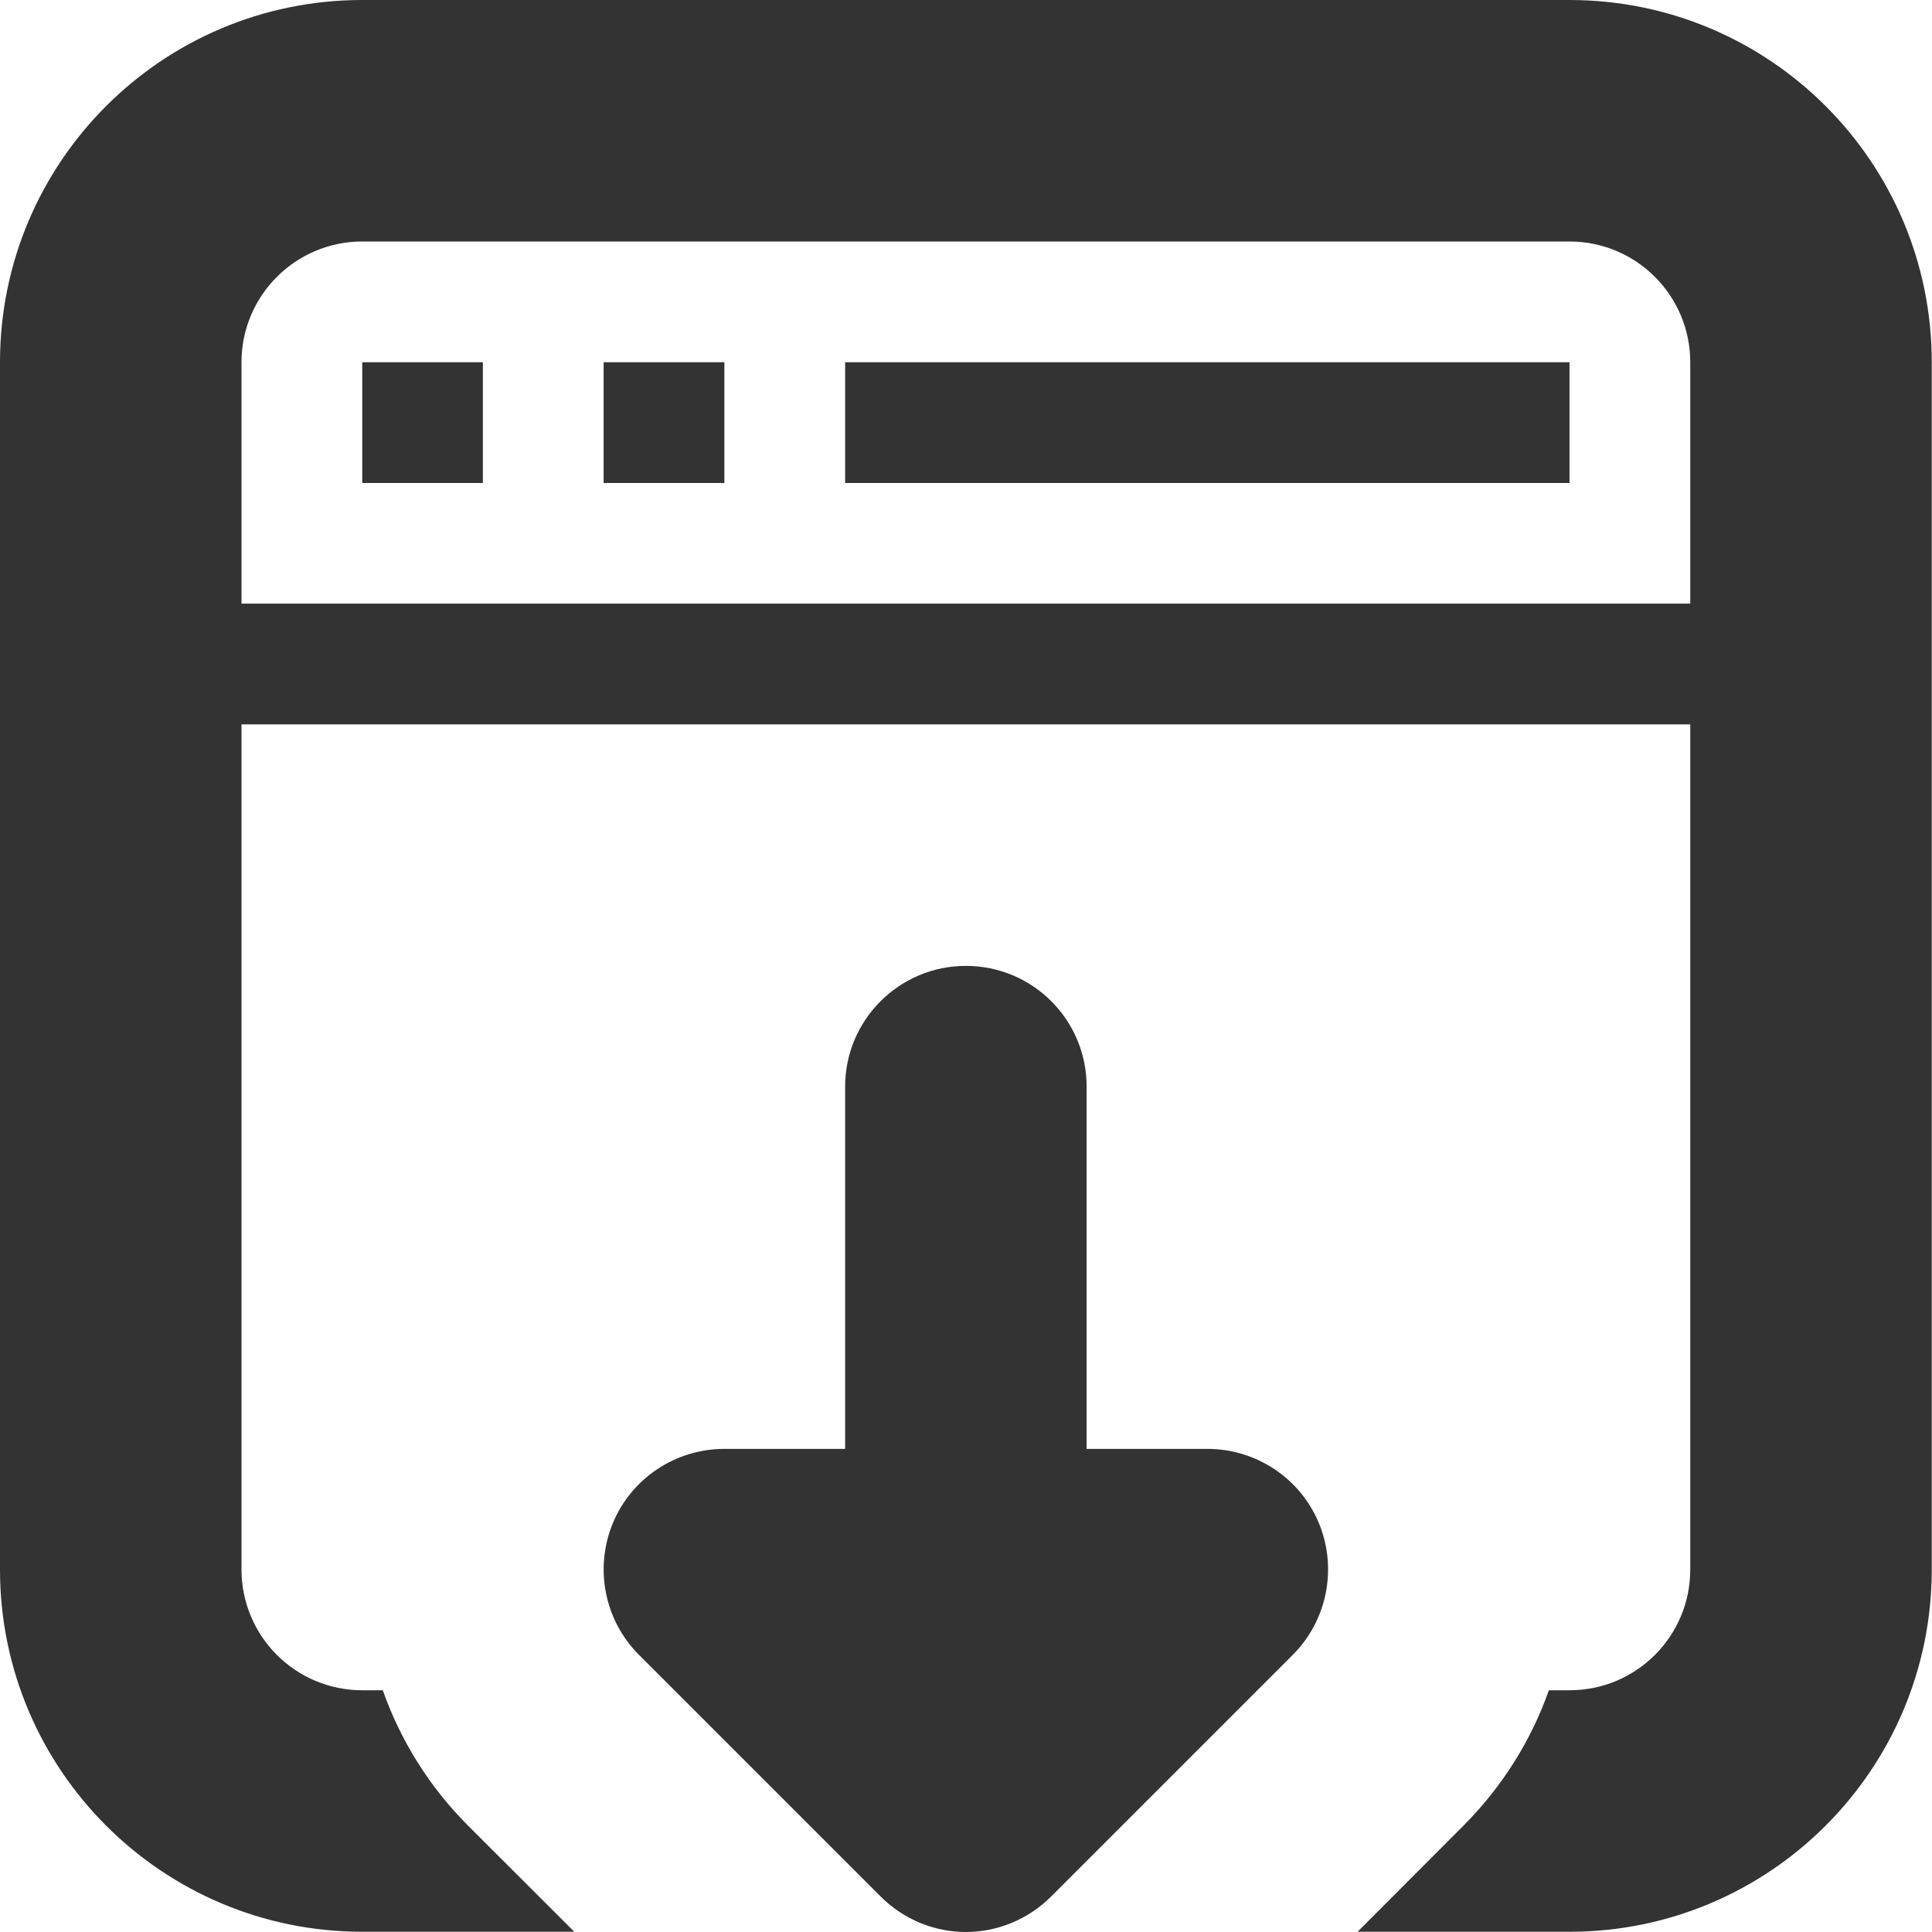 <?xml version="1.0" encoding="UTF-8"?>
<svg width="16px" height="16px" viewBox="0 0 16 16" version="1.1" xmlns="http://www.w3.org/2000/svg" xmlns:xlink="http://www.w3.org/1999/xlink">
    <!-- Generator: Sketch 49.3 (51167) - http://www.bohemiancoding.com/sketch -->
    <title>Shape</title>
    <desc>Created with Sketch.</desc>
    <defs></defs>
    <g id="Page-2" stroke="none" stroke-width="1" fill="none" fill-rule="evenodd">
        <g id="Desktop" transform="translate(-373, -96)" fill="#333333" fill-rule="nonzero">
            <g id="Main-Menu" transform="translate(256, 96)">
                <path d="M129.998,15.998 L128.243,15.998 L129.122,15.117 C129.444,14.793 129.682,14.41 129.827,13.998 L129.998,13.998 C130.551,13.998 130.998,13.551 130.998,12.998 L130.998,5.999 L119,5.999 L119,12.998 C119,13.551 119.448,13.998 120,13.998 L120.17,13.998 C120.316,14.412 120.554,14.797 120.878,15.121 L121.756,15.998 L120,15.998 C118.343,15.998 117,14.654 117,12.998 L117,3 C117,1.343 118.343,0 120,0 L129.998,0 C131.655,0 132.998,1.343 132.998,3 L132.998,12.998 C132.998,14.654 131.655,15.998 129.998,15.998 Z M130.998,3 C130.998,2.448 130.551,2 129.998,2 L120,2 C119.448,2 119,2.448 119,3 L119,4.999 L130.998,4.999 L130.998,3 Z M120.999,4 L120,4 L120,3 L120.999,3 L120.999,4 Z M122.999,4 L121.999,4 L121.999,3 L122.999,3 L122.999,4 Z M129.998,4 L123.999,4 L123.999,3 L129.998,3 L129.998,4 Z M122.999,11.999 L123.999,11.999 L123.999,8.999 C123.999,8.447 124.447,7.999 124.999,7.999 C125.552,7.999 125.999,8.446 125.999,8.999 L125.999,11.999 L126.999,11.999 C127.403,11.999 127.769,12.242 127.923,12.615 C128.077,12.99 127.991,13.42 127.706,13.705 L125.706,15.705 C125.511,15.9 125.255,16 124.999,16 C124.743,16 124.487,15.9 124.292,15.705 L122.292,13.705 C122.006,13.42 121.921,12.988 122.075,12.615 C122.229,12.242 122.595,11.999 122.999,11.999 Z" id="Shape"></path>
            </g>
        </g>
    </g>
</svg>